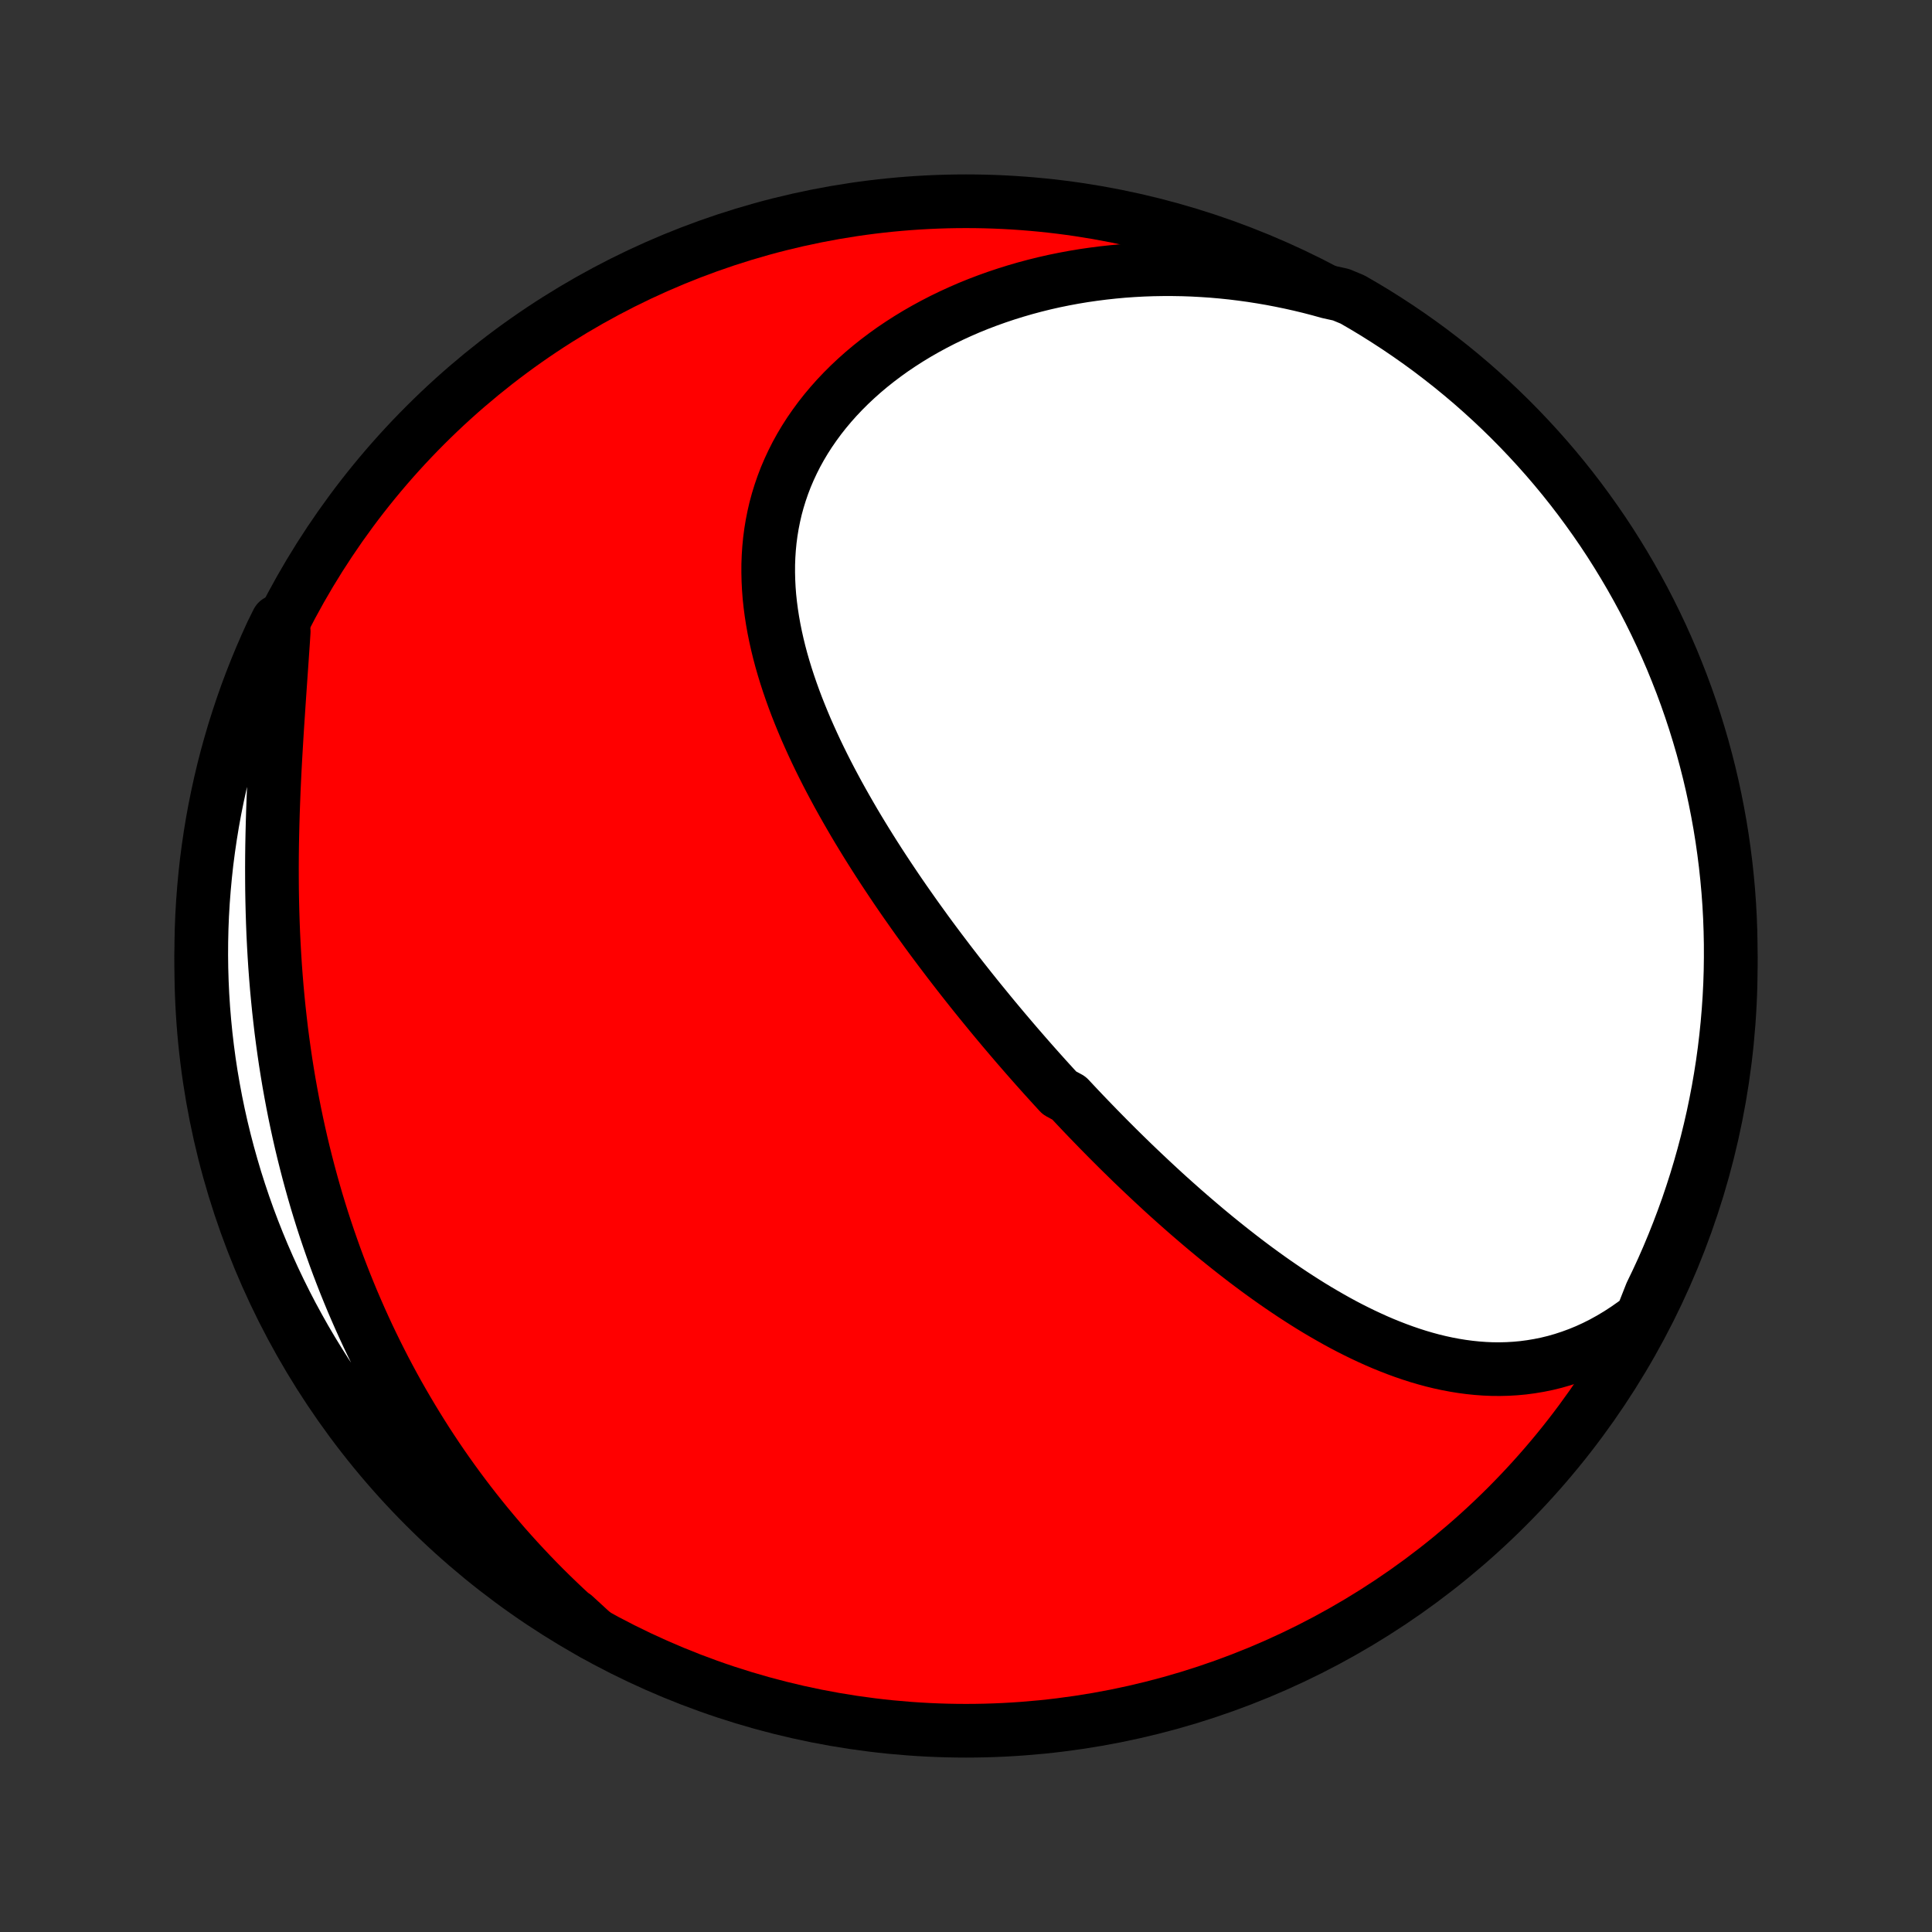 <?xml version="1.0" encoding="utf-8" standalone="no"?>
<!DOCTYPE svg PUBLIC "-//W3C//DTD SVG 1.1//EN"
  "http://www.w3.org/Graphics/SVG/1.1/DTD/svg11.dtd">
<!-- Created with matplotlib (http://matplotlib.org/) -->
<svg height="72pt" version="1.1" viewBox="0 0 72 72" width="72pt" xmlns="http://www.w3.org/2000/svg" xmlns:xlink="http://www.w3.org/1999/xlink">
 <rect x="0" y="0" width="72" height="72" fill="#333333" stroke="none"/>
 <defs>
  <style type="text/css">
*{stroke-linecap:butt;stroke-linejoin:round;}
  </style>
 </defs>
 <g id="figure_1">
  <g id="patch_1">
   <path d="
M0 72
L72 72
L72 0
L0 0
z
" style="fill:none;"/>
  </g>
  <g id="axes_1">
   <g id="PatchCollection_1">
    <defs>
     <path d="
M36 -7.5
C43.558 -7.5 50.808 -10.503 56.153 -15.848
C61.497 -21.192 64.5 -28.442 64.5 -36
C64.5 -43.558 61.497 -50.808 56.153 -56.153
C50.808 -61.497 43.558 -64.5 36 -64.5
C28.442 -64.5 21.192 -61.497 15.848 -56.153
C10.503 -50.808 7.5 -43.558 7.5 -36
C7.5 -28.442 10.503 -21.192 15.848 -15.848
C21.192 -10.503 28.442 -7.5 36 -7.5
z
" id="C0_0_a811fe30f3"/>
     <path d="
M61.182 -22.895
L60.894 -22.678
L60.603 -22.474
L60.311 -22.284
L60.017 -22.108
L59.722 -21.945
L59.426 -21.796
L59.129 -21.66
L58.832 -21.538
L58.535 -21.429
L58.239 -21.332
L57.942 -21.247
L57.647 -21.175
L57.352 -21.115
L57.058 -21.066
L56.766 -21.027
L56.475 -21
L56.185 -20.983
L55.897 -20.976
L55.61 -20.978
L55.326 -20.99
L55.043 -21.011
L54.762 -21.04
L54.483 -21.077
L54.206 -21.122
L53.931 -21.174
L53.658 -21.233
L53.387 -21.299
L53.118 -21.372
L52.851 -21.45
L52.587 -21.535
L52.324 -21.625
L52.064 -21.72
L51.806 -21.82
L51.55 -21.924
L51.296 -22.033
L51.044 -22.147
L50.794 -22.264
L50.546 -22.385
L50.3 -22.509
L50.056 -22.637
L49.815 -22.768
L49.575 -22.903
L49.337 -23.04
L49.101 -23.179
L48.867 -23.321
L48.635 -23.466
L48.405 -23.613
L48.176 -23.762
L47.95 -23.913
L47.725 -24.066
L47.502 -24.22
L47.28 -24.377
L47.06 -24.535
L46.842 -24.694
L46.626 -24.855
L46.411 -25.017
L46.198 -25.181
L45.986 -25.346
L45.776 -25.512
L45.567 -25.679
L45.359 -25.847
L45.154 -26.016
L44.949 -26.186
L44.746 -26.358
L44.544 -26.53
L44.343 -26.703
L44.144 -26.876
L43.946 -27.051
L43.749 -27.226
L43.553 -27.402
L43.358 -27.579
L43.165 -27.757
L42.972 -27.936
L42.781 -28.115
L42.59 -28.295
L42.401 -28.475
L42.212 -28.656
L42.025 -28.838
L41.838 -29.021
L41.652 -29.204
L41.467 -29.389
L41.283 -29.573
L41.1 -29.759
L40.917 -29.945
L40.736 -30.132
L40.554 -30.32
L40.374 -30.508
L40.194 -30.698
L40.015 -30.888
L39.837 -31.078
L39.482 -31.27
L39.305 -31.463
L39.129 -31.656
L38.953 -31.85
L38.778 -32.045
L38.603 -32.241
L38.429 -32.438
L38.255 -32.636
L38.082 -32.835
L37.909 -33.034
L37.737 -33.235
L37.565 -33.437
L37.393 -33.64
L37.222 -33.844
L37.051 -34.049
L36.881 -34.255
L36.711 -34.463
L36.541 -34.671
L36.371 -34.881
L36.202 -35.092
L36.034 -35.304
L35.865 -35.518
L35.697 -35.733
L35.53 -35.949
L35.362 -36.167
L35.196 -36.386
L35.029 -36.606
L34.863 -36.828
L34.697 -37.051
L34.532 -37.276
L34.368 -37.503
L34.203 -37.731
L34.04 -37.96
L33.877 -38.192
L33.714 -38.424
L33.552 -38.659
L33.391 -38.895
L33.231 -39.133
L33.071 -39.373
L32.912 -39.614
L32.754 -39.857
L32.597 -40.102
L32.441 -40.349
L32.286 -40.597
L32.133 -40.847
L31.98 -41.099
L31.829 -41.353
L31.68 -41.609
L31.532 -41.867
L31.385 -42.127
L31.24 -42.388
L31.098 -42.651
L30.957 -42.916
L30.818 -43.183
L30.682 -43.452
L30.548 -43.723
L30.417 -43.995
L30.289 -44.27
L30.164 -44.546
L30.041 -44.823
L29.923 -45.103
L29.808 -45.384
L29.696 -45.667
L29.589 -45.951
L29.486 -46.237
L29.387 -46.525
L29.293 -46.814
L29.204 -47.104
L29.12 -47.396
L29.042 -47.689
L28.97 -47.983
L28.904 -48.278
L28.844 -48.574
L28.791 -48.871
L28.745 -49.169
L28.706 -49.467
L28.674 -49.766
L28.651 -50.066
L28.636 -50.366
L28.629 -50.666
L28.63 -50.966
L28.641 -51.266
L28.661 -51.565
L28.69 -51.864
L28.729 -52.163
L28.778 -52.46
L28.837 -52.757
L28.905 -53.052
L28.985 -53.346
L29.075 -53.638
L29.175 -53.928
L29.285 -54.216
L29.407 -54.502
L29.539 -54.785
L29.681 -55.066
L29.834 -55.343
L29.997 -55.617
L30.171 -55.888
L30.355 -56.154
L30.548 -56.417
L30.752 -56.676
L30.965 -56.93
L31.187 -57.179
L31.419 -57.424
L31.659 -57.663
L31.908 -57.897
L32.165 -58.126
L32.43 -58.349
L32.703 -58.566
L32.983 -58.777
L33.27 -58.983
L33.564 -59.181
L33.865 -59.374
L34.171 -59.56
L34.483 -59.739
L34.801 -59.912
L35.123 -60.078
L35.451 -60.237
L35.783 -60.389
L36.119 -60.535
L36.459 -60.673
L36.803 -60.804
L37.15 -60.928
L37.5 -61.045
L37.853 -61.155
L38.208 -61.258
L38.566 -61.354
L38.926 -61.443
L39.288 -61.525
L39.651 -61.599
L40.016 -61.667
L40.383 -61.728
L40.75 -61.781
L41.118 -61.828
L41.487 -61.868
L41.856 -61.902
L42.226 -61.928
L42.595 -61.948
L42.965 -61.961
L43.335 -61.967
L43.705 -61.967
L44.074 -61.961
L44.443 -61.948
L44.811 -61.928
L45.179 -61.903
L45.546 -61.871
L45.912 -61.833
L46.277 -61.788
L46.641 -61.738
L47.004 -61.681
L47.366 -61.619
L47.726 -61.55
L48.085 -61.476
L48.443 -61.396
L48.8 -61.31
L49.154 -61.218
L49.507 -61.12
L49.976 -61.017
L50.407 -60.838
L50.834 -60.59
L51.257 -60.335
L51.674 -60.072
L52.087 -59.803
L52.496 -59.525
L52.899 -59.241
L53.297 -58.95
L53.689 -58.651
L54.077 -58.346
L54.458 -58.034
L54.835 -57.715
L55.205 -57.389
L55.57 -57.057
L55.928 -56.719
L56.281 -56.374
L56.627 -56.023
L56.967 -55.666
L57.301 -55.303
L57.628 -54.935
L57.949 -54.56
L58.263 -54.18
L58.57 -53.794
L58.87 -53.403
L59.163 -53.006
L59.45 -52.604
L59.729 -52.198
L60.001 -51.786
L60.265 -51.369
L60.522 -50.948
L60.772 -50.522
L61.014 -50.092
L61.249 -49.658
L61.476 -49.219
L61.695 -48.776
L61.906 -48.33
L62.109 -47.88
L62.305 -47.426
L62.492 -46.968
L62.672 -46.507
L62.843 -46.044
L63.006 -45.577
L63.161 -45.106
L63.307 -44.634
L63.446 -44.158
L63.575 -43.681
L63.697 -43.2
L63.81 -42.718
L63.914 -42.234
L64.01 -41.748
L64.098 -41.259
L64.177 -40.77
L64.247 -40.279
L64.309 -39.786
L64.362 -39.293
L64.407 -38.798
L64.443 -38.303
L64.47 -37.807
L64.488 -37.31
L64.498 -36.813
L64.499 -36.316
L64.492 -35.818
L64.476 -35.321
L64.451 -34.824
L64.417 -34.327
L64.375 -33.831
L64.324 -33.335
L64.265 -32.84
L64.197 -32.346
L64.12 -31.854
L64.035 -31.362
L63.941 -30.872
L63.839 -30.384
L63.728 -29.897
L63.609 -29.412
L63.481 -28.929
L63.345 -28.448
L63.201 -27.97
L63.048 -27.494
L62.888 -27.02
L62.718 -26.549
L62.541 -26.082
L62.356 -25.617
L62.163 -25.155
L61.962 -24.697
L61.752 -24.242
L61.535 -23.791
z
" id="C0_1_a3e712e865"/>
     <path d="
M22.145 -11.099
L21.868 -11.339
L21.594 -11.582
L21.324 -11.826
L21.058 -12.072
L20.796 -12.321
L20.537 -12.571
L20.282 -12.823
L20.031 -13.077
L19.784 -13.333
L19.54 -13.591
L19.299 -13.851
L19.062 -14.113
L18.828 -14.376
L18.598 -14.642
L18.372 -14.909
L18.148 -15.178
L17.928 -15.449
L17.711 -15.722
L17.497 -15.997
L17.287 -16.273
L17.079 -16.552
L16.875 -16.832
L16.674 -17.114
L16.476 -17.398
L16.281 -17.684
L16.089 -17.973
L15.9 -18.262
L15.715 -18.554
L15.532 -18.848
L15.352 -19.144
L15.175 -19.442
L15.001 -19.741
L14.829 -20.043
L14.661 -20.347
L14.496 -20.653
L14.333 -20.961
L14.174 -21.272
L14.017 -21.584
L13.863 -21.899
L13.712 -22.215
L13.564 -22.535
L13.419 -22.856
L13.277 -23.179
L13.137 -23.505
L13.001 -23.833
L12.867 -24.164
L12.737 -24.496
L12.609 -24.831
L12.484 -25.169
L12.363 -25.509
L12.244 -25.851
L12.128 -26.196
L12.015 -26.543
L11.906 -26.892
L11.799 -27.244
L11.696 -27.599
L11.596 -27.956
L11.499 -28.315
L11.405 -28.677
L11.314 -29.041
L11.226 -29.408
L11.142 -29.777
L11.061 -30.149
L10.983 -30.523
L10.909 -30.899
L10.838 -31.278
L10.77 -31.659
L10.706 -32.042
L10.645 -32.427
L10.588 -32.815
L10.534 -33.205
L10.483 -33.597
L10.437 -33.99
L10.393 -34.386
L10.353 -34.784
L10.316 -35.183
L10.283 -35.584
L10.253 -35.987
L10.227 -36.391
L10.204 -36.797
L10.184 -37.204
L10.168 -37.612
L10.155 -38.021
L10.145 -38.431
L10.138 -38.842
L10.135 -39.253
L10.134 -39.665
L10.136 -40.077
L10.141 -40.489
L10.149 -40.901
L10.159 -41.313
L10.171 -41.724
L10.186 -42.135
L10.202 -42.545
L10.221 -42.954
L10.241 -43.362
L10.263 -43.768
L10.287 -44.173
L10.311 -44.576
L10.336 -44.977
L10.363 -45.377
L10.389 -45.773
L10.416 -46.167
L10.443 -46.559
L10.47 -46.947
L10.497 -47.333
L10.523 -47.715
L10.549 -48.093
L10.573 -48.469
L10.344 -48.84
L10.131 -48.411
L9.927 -47.961
L9.73 -47.508
L9.541 -47.051
L9.36 -46.591
L9.187 -46.127
L9.023 -45.661
L8.867 -45.191
L8.718 -44.719
L8.579 -44.244
L8.447 -43.767
L8.324 -43.287
L8.21 -42.805
L8.104 -42.321
L8.006 -41.835
L7.917 -41.347
L7.837 -40.858
L7.765 -40.367
L7.701 -39.875
L7.647 -39.382
L7.601 -38.887
L7.563 -38.392
L7.534 -37.896
L7.514 -37.4
L7.503 -36.903
L7.5 -36.405
L7.506 -35.908
L7.521 -35.41
L7.544 -34.913
L7.576 -34.416
L7.617 -33.92
L7.666 -33.424
L7.724 -32.929
L7.79 -32.435
L7.865 -31.942
L7.949 -31.451
L8.041 -30.96
L8.142 -30.471
L8.251 -29.984
L8.369 -29.499
L8.495 -29.016
L8.63 -28.535
L8.772 -28.056
L8.924 -27.579
L9.083 -27.105
L9.25 -26.634
L9.426 -26.166
L9.61 -25.701
L9.802 -25.238
L10.002 -24.779
L10.209 -24.324
L10.425 -23.872
L10.648 -23.424
L10.879 -22.979
L11.118 -22.539
L11.364 -22.102
L11.618 -21.67
L11.88 -21.242
L12.148 -20.819
L12.424 -20.401
L12.707 -19.987
L12.997 -19.578
L13.294 -19.174
L13.599 -18.775
L13.909 -18.381
L14.227 -17.993
L14.551 -17.61
L14.882 -17.233
L15.219 -16.861
L15.563 -16.496
L15.913 -16.136
L16.269 -15.782
L16.631 -15.435
L16.998 -15.094
L17.372 -14.759
L17.751 -14.43
L18.136 -14.109
L18.526 -13.793
L18.922 -13.485
L19.323 -13.184
L19.729 -12.889
L20.14 -12.601
L20.555 -12.321
L20.976 -12.048
L21.401 -11.782
z
" id="C0_2_eadff560e4"/>
    </defs>
    <g clip-path="url(#p1bffca34e9)">
     <use style="fill:#ff0000;stroke:#000000;stroke-width:2.0;" x="0.0" xlink:href="#C0_0_a811fe30f3" y="72.0"/>
    </g>
    <g clip-path="url(#p1bffca34e9)">
     <use style="fill:#ffffff;stroke:#000000;stroke-width:2.0;" x="0.0" xlink:href="#C0_1_a3e712e865" y="72.0"/>
    </g>
    <g clip-path="url(#p1bffca34e9)">
     <use style="fill:#ffffff;stroke:#000000;stroke-width:2.0;" x="0.0" xlink:href="#C0_2_eadff560e4" y="72.0"/>
    </g>
   </g>
  </g>
 </g>
 <defs>
  <clipPath id="p1bffca34e9">
   <rect height="72.0" width="72.0" x="0.0" y="0.0"/>
  </clipPath>
 </defs>
</svg>

